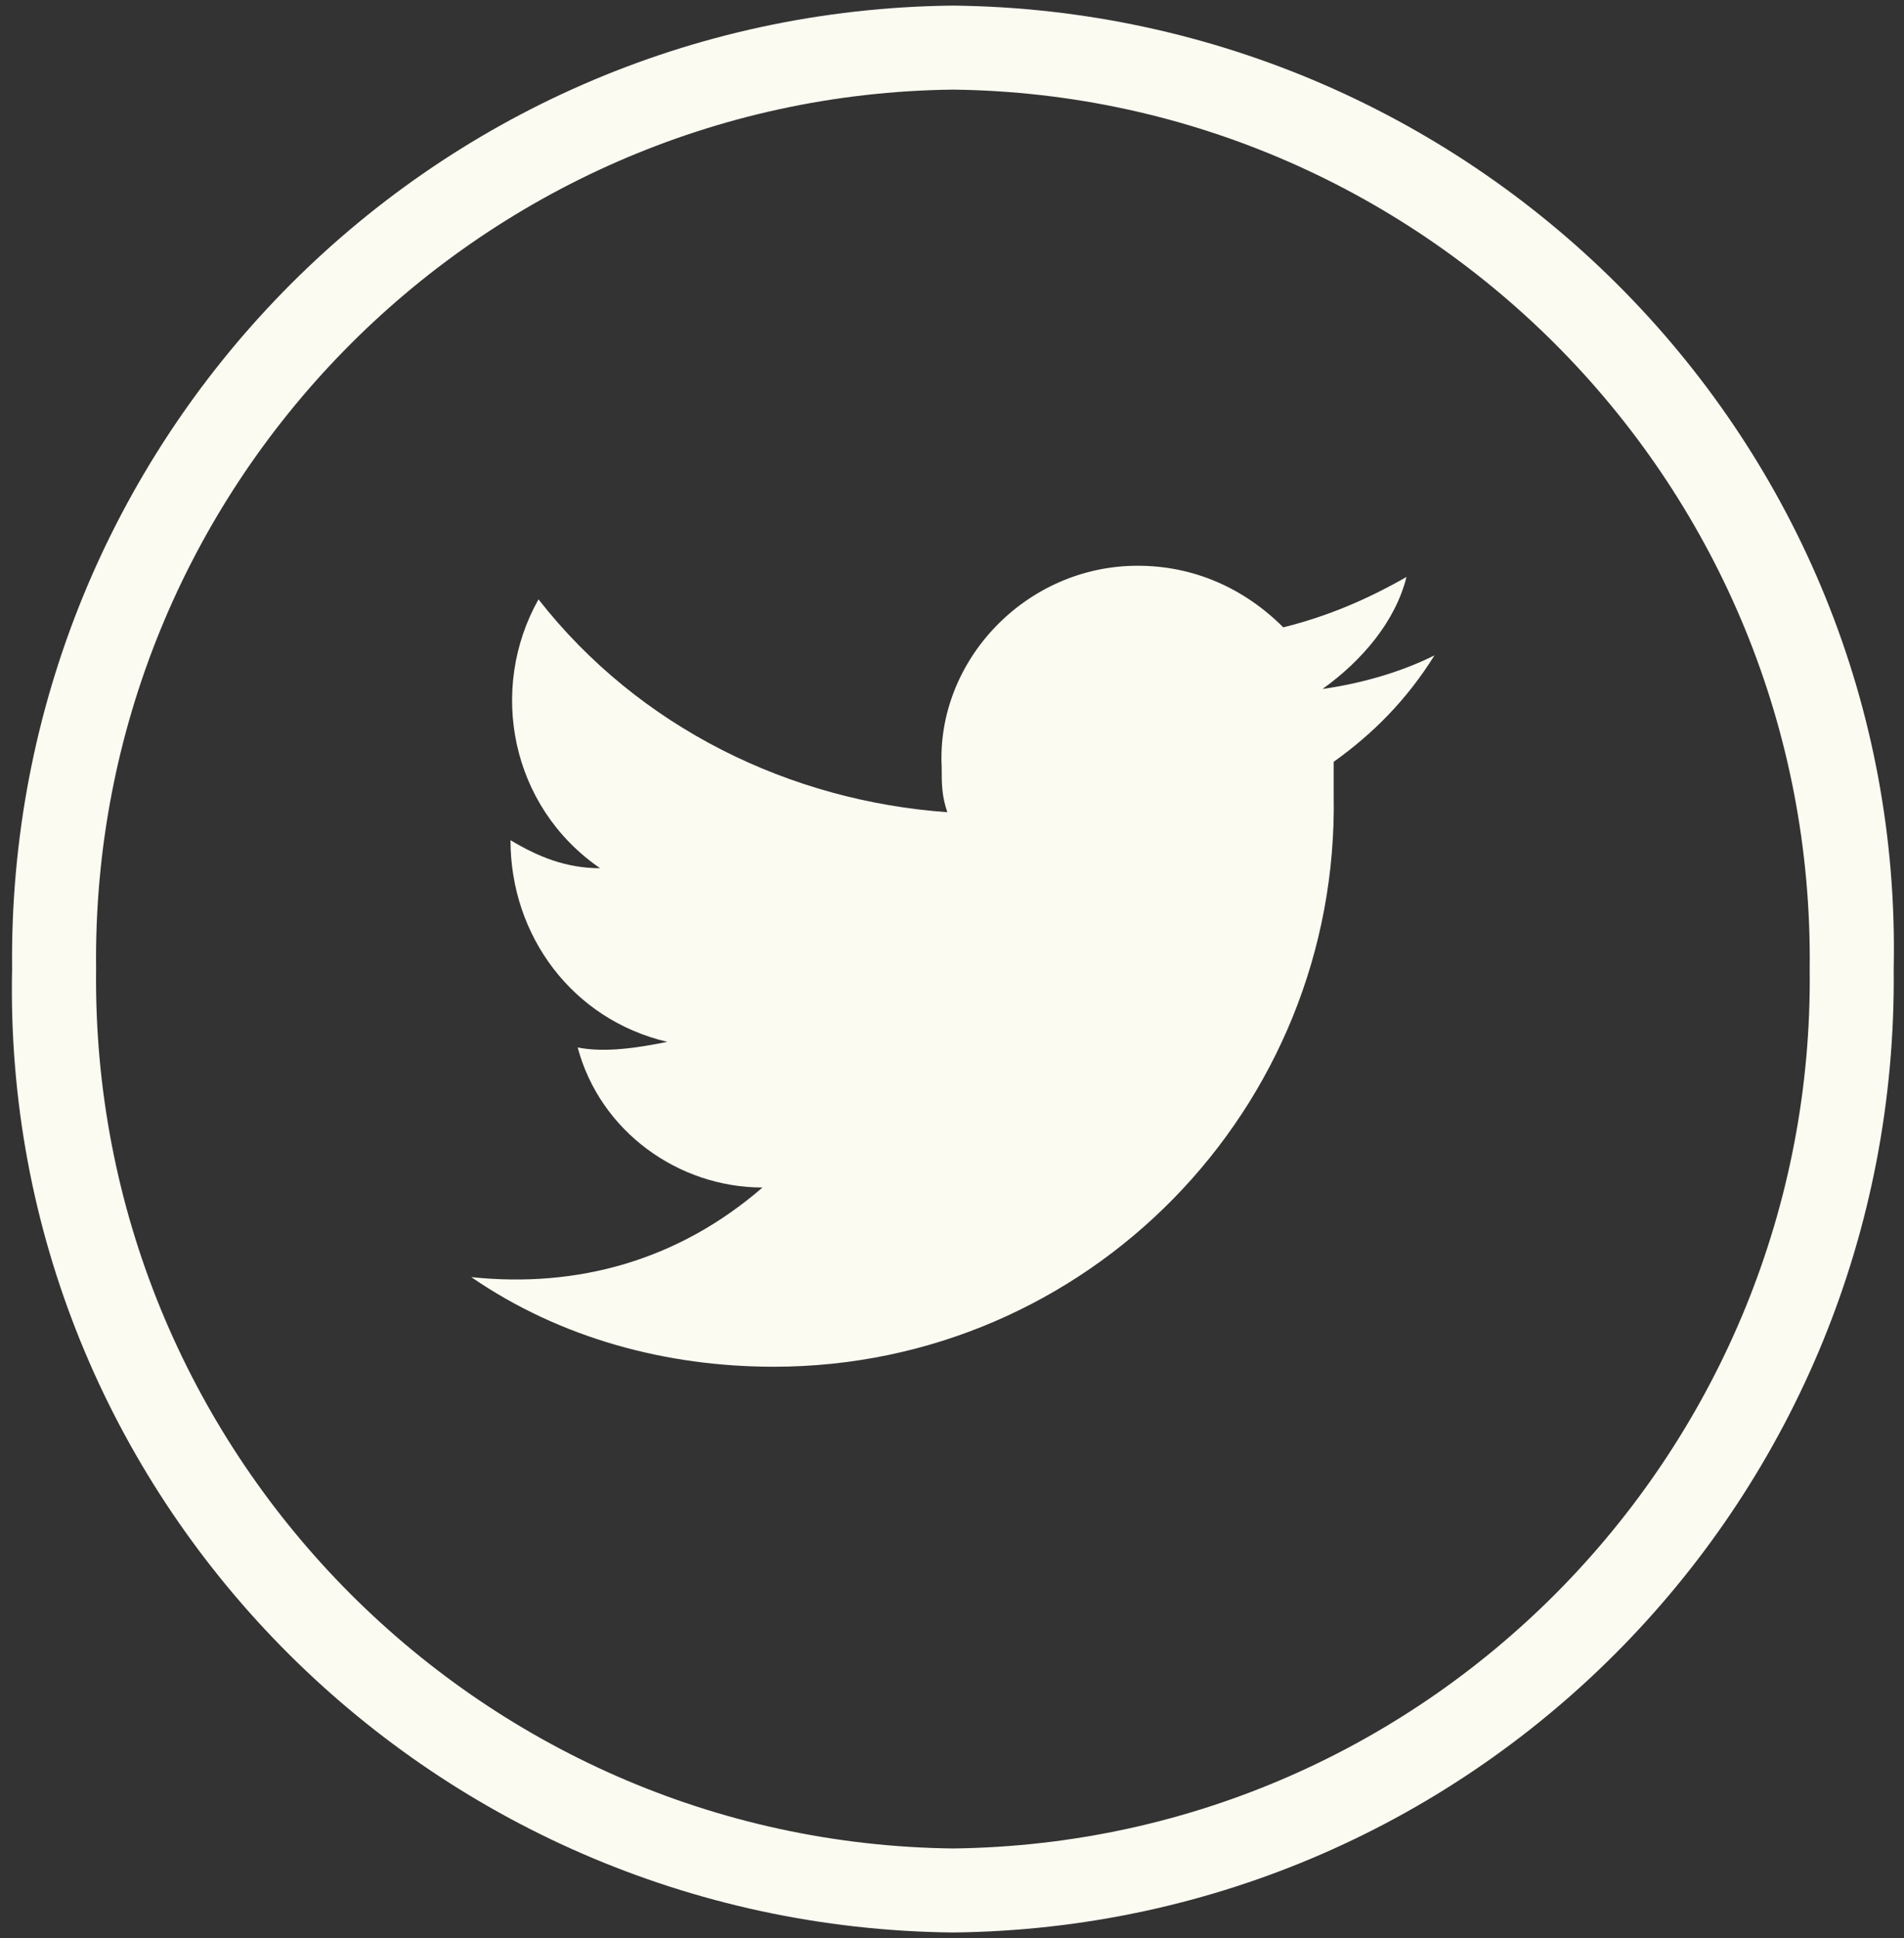 <?xml version="1.0" encoding="utf-8"?>
<!-- Generator: Adobe Illustrator 25.4.1, SVG Export Plug-In . SVG Version: 6.00 Build 0)  -->
<svg version="1.1" id="Layer_1" xmlns="http://www.w3.org/2000/svg" xmlns:xlink="http://www.w3.org/1999/xlink" x="0px" y="0px"
	 viewBox="0 0 34 34.6" style="enable-background:new 0 0 34 34.6;" xml:space="preserve">
<rect x="0" y="0" width="34" height="34.6" fill="#333333" stroke="none"/>
<style type="text/css">
	.st0{fill:#393E40;}
	.st1{fill:#E79B31;}
	.st2{fill:none;}
	.st3{fill:#3F88C5;}
	.st4{fill:#FBFBF2;}
</style>
<g id="Group_311" transform="translate(189.416)">
	<g id="Path_598">
		<path class="st4" d="M-172.4,34.5L-172.4,34.5c-9.4-0.1-17-7.8-16.8-17.2c-0.1-9.4,7.4-17.1,16.8-17.2c9.4,0.1,17,7.8,16.8,17.2
			C-155.5,26.7-163,34.4-172.4,34.5L-172.4,34.5z M-172.4,1.6c-8.5,0.1-15.4,7.1-15.3,15.7c-0.1,8.6,6.8,15.6,15.3,15.7
			c8.6-0.1,15.4-7.2,15.3-15.7C-157,8.7-163.9,1.7-172.4,1.6z"/>
	</g>
	<g id="Path_599">
		<path class="st4" d="M-181,22.8c1.6,1.1,3.5,1.6,5.4,1.6c5.6,0,10.1-4.6,10-10.2c0-0.2,0-0.4,0-0.6c0.7-0.5,1.3-1.1,1.8-1.9
			c-0.6,0.3-1.3,0.5-2,0.6c0.7-0.5,1.3-1.2,1.5-2c-0.7,0.4-1.4,0.7-2.2,0.9c-0.7-0.7-1.6-1.1-2.6-1.1c-2,0-3.6,1.7-3.5,3.6
			c0,0.3,0,0.5,0.1,0.8c-2.8-0.2-5.5-1.5-7.3-3.8c-0.9,1.6-0.5,3.7,1.1,4.8c-0.6,0-1.1-0.2-1.6-0.5c0,1.7,1.1,3.2,2.8,3.6
			c-0.5,0.1-1.1,0.2-1.6,0.1c0.4,1.5,1.8,2.5,3.3,2.5C-177.3,22.5-179.1,23-181,22.8z"/>
	</g>
</g>
</svg>

